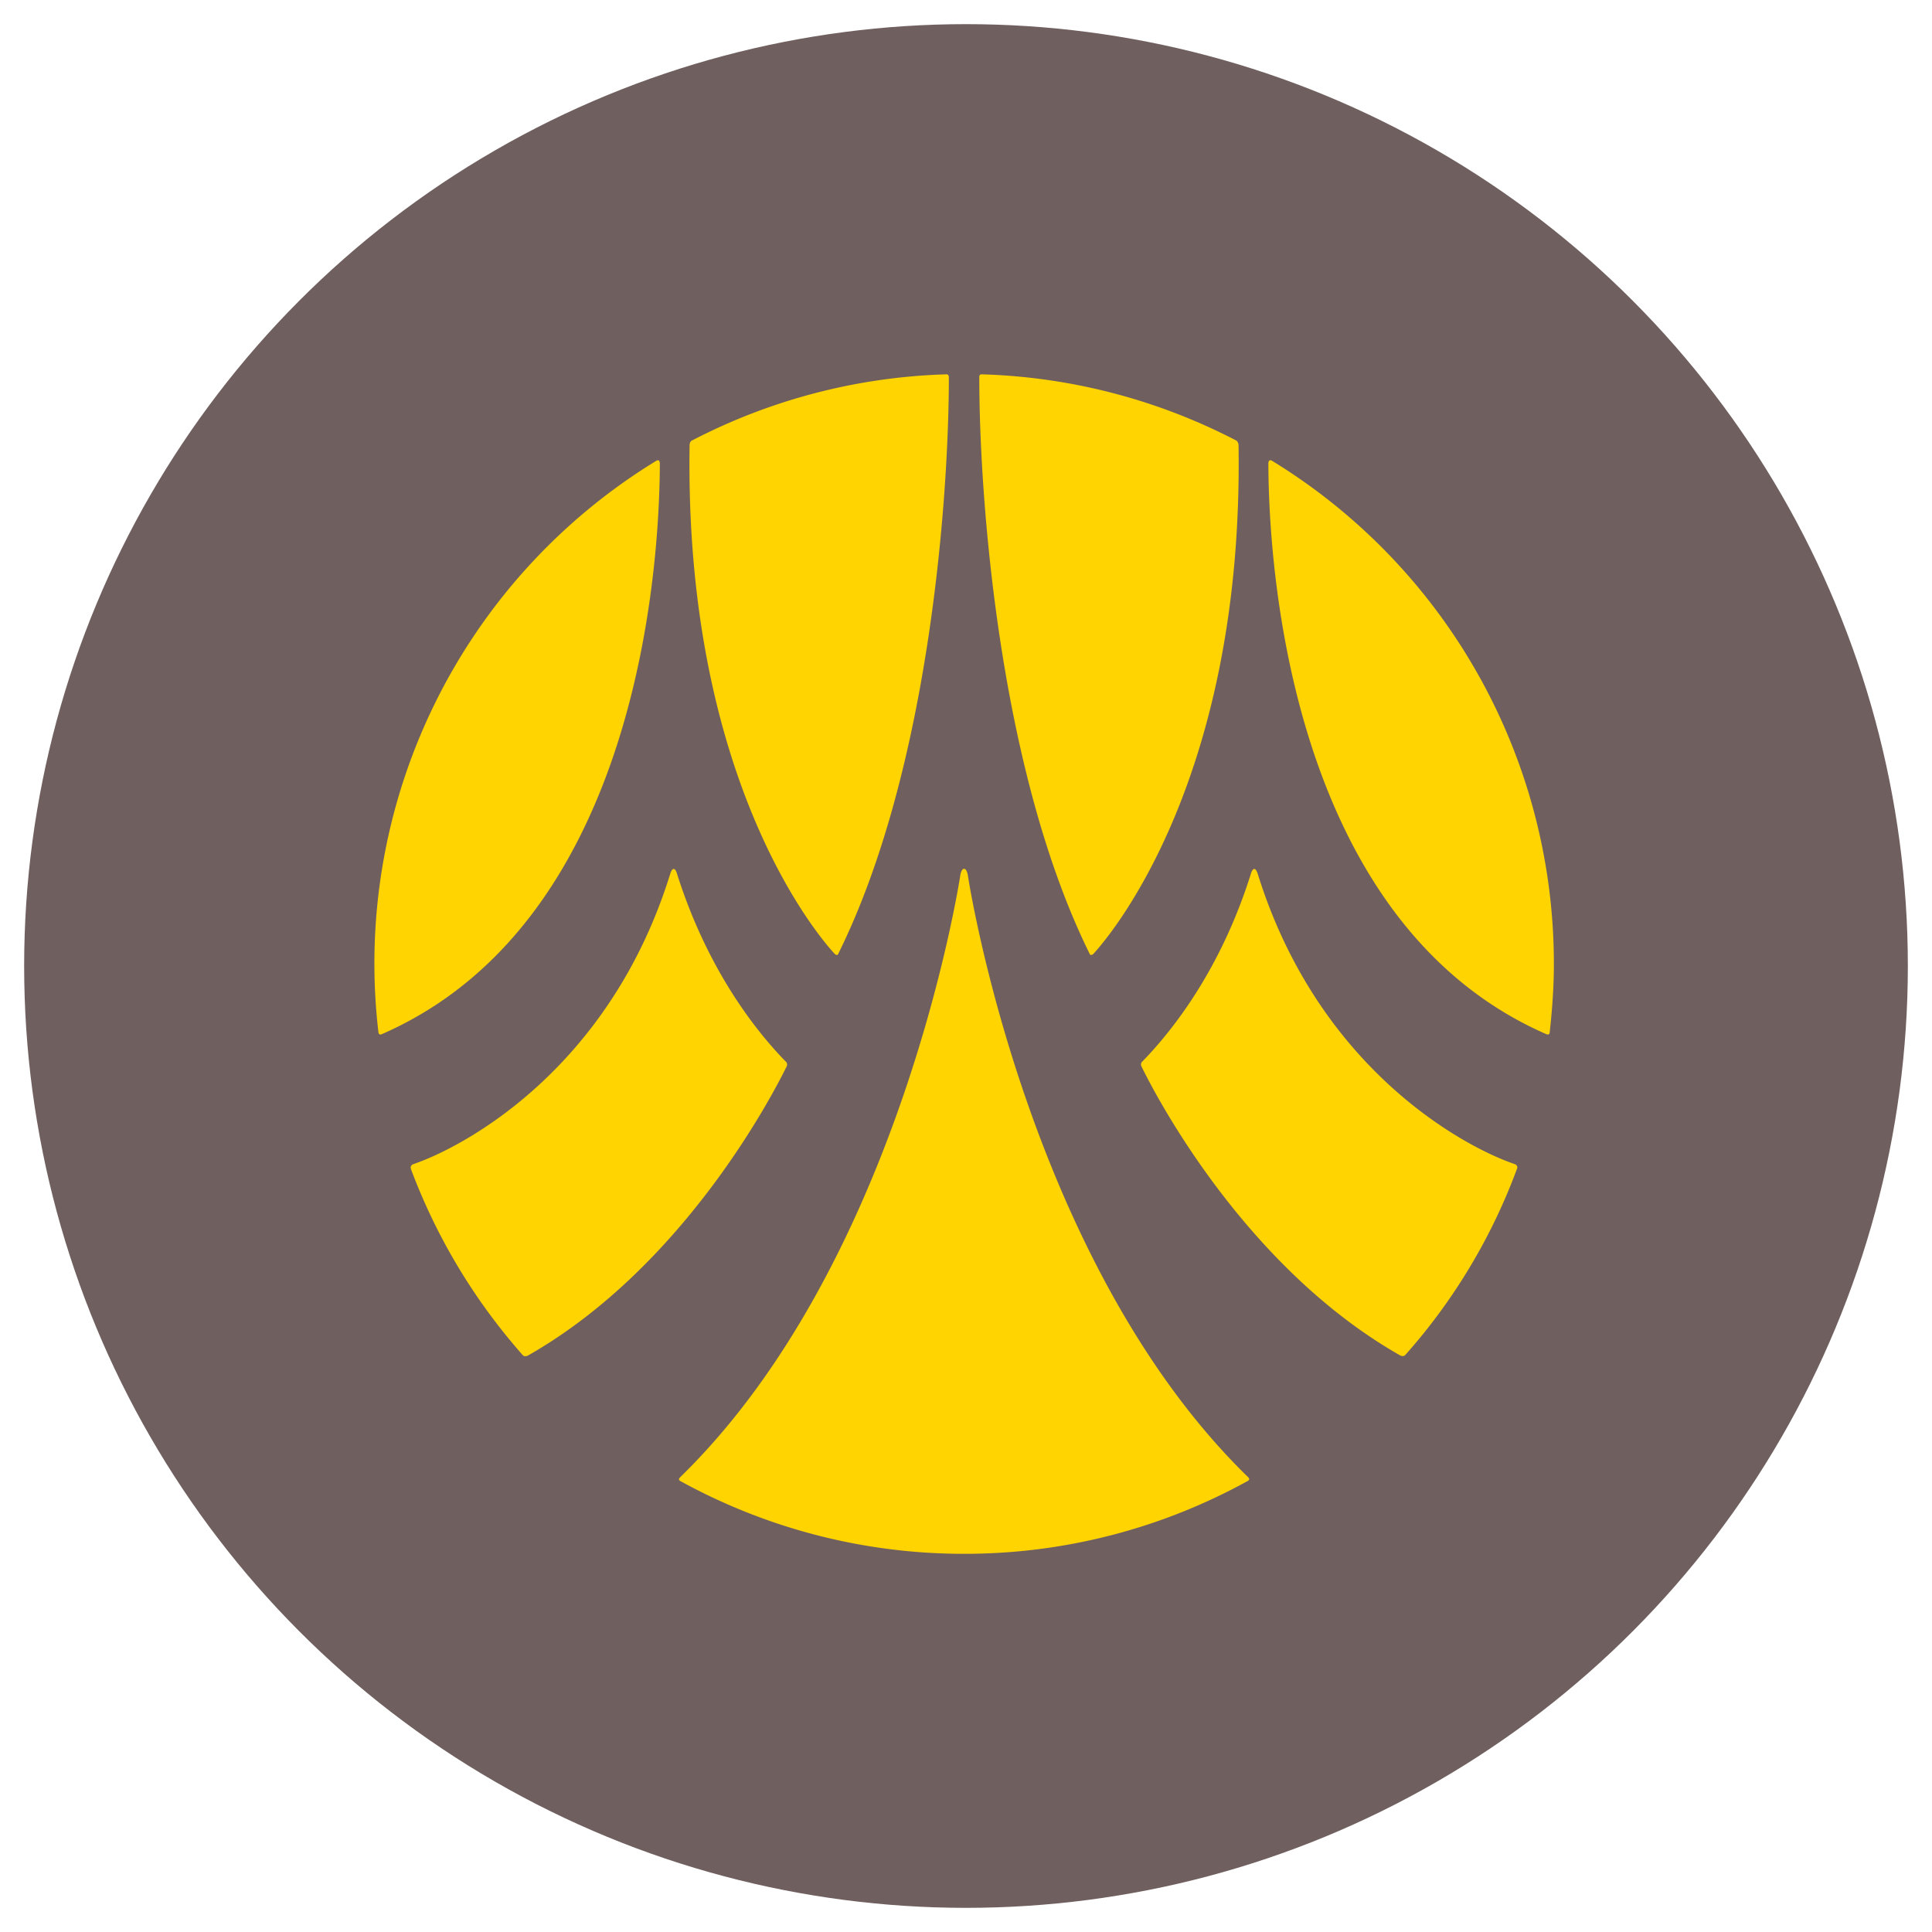 <svg width="32" height="32" viewBox="0 0 32 32" xmlns="http://www.w3.org/2000/svg">
    <g transform="translate(.4 .4)" fill-rule="nonzero" fill="none">
        <circle fill="#6F5F5E" cx="15.6" cy="15.6" r="15.6"/>
        <g fill="#FFD400">
            <path d="m12.617 17.184-.006-.004c-.607-.625-1.34-1.652-1.805-3.131 0 0-.02-.057-.048-.057-.03 0-.05.063-.05.063v-.004c-1.002 3.26-3.43 4.548-4.262 4.831-.046.017-.046.053-.042.074a9.855 9.855 0 0 0 1.858 3.093c.015.013.044.024.088 0 2.6-1.481 4.078-4.376 4.276-4.779a.07.07 0 0 0-.009-.086M18.515 17.184c.008-.002.008-.004.008-.004.607-.625 1.342-1.652 1.803-3.131 0 0 .021-.057.049-.057.029 0 .05.063.05.063v-.004c1.005 3.257 3.43 4.548 4.263 4.83.044.016.048.052.04.073a9.695 9.695 0 0 1-1.856 3.093c-.014.013-.046.023-.086 0-2.602-1.481-4.082-4.376-4.277-4.779-.023-.04-.002-.069.006-.084M20.276 24.07c-3.68-3.58-4.645-9.969-4.645-9.969s-.015-.111-.063-.111-.063.111-.063.111-.965 6.389-4.643 9.97c0 0-.037.033.003.058a9.742 9.742 0 0 0 4.64 1.207h.126a9.702 9.702 0 0 0 4.64-1.209c.04-.027.005-.056.005-.056M20.664 7.23c-.056-.03-.056.046-.056.046.004 1.152.16 7.511 4.604 9.453.042.019.055-.013.055-.023.042-.376.07-.754.07-1.14a9.764 9.764 0 0 0-4.673-8.337M10.474 7.23c.055-.03.055.046.055.046-.004 1.152-.16 7.511-4.605 9.453-.04.019-.053-.013-.055-.023a9.757 9.757 0 0 1 4.605-9.476M20.079 6.898A9.758 9.758 0 0 0 15.856 5.8c-.042 0-.036.05-.036.05 0 1.94.313 6.477 1.826 9.544.013.036.038.02.053.015.002-.002.004-.007.008-.007.149-.161 2.498-2.74 2.407-8.437-.006-.04-.027-.063-.035-.067M11.058 6.898a9.756 9.756 0 0 1 4.22-1.098c.04 0 .038.05.038.05 0 1.94-.312 6.477-1.83 9.544-.01.036-.04.02-.048.015-.004-.002-.004-.007-.01-.007-.152-.161-2.498-2.74-2.406-8.437.004-.04.023-.063.036-.067"/>
        </g>
    </g>
</svg>
